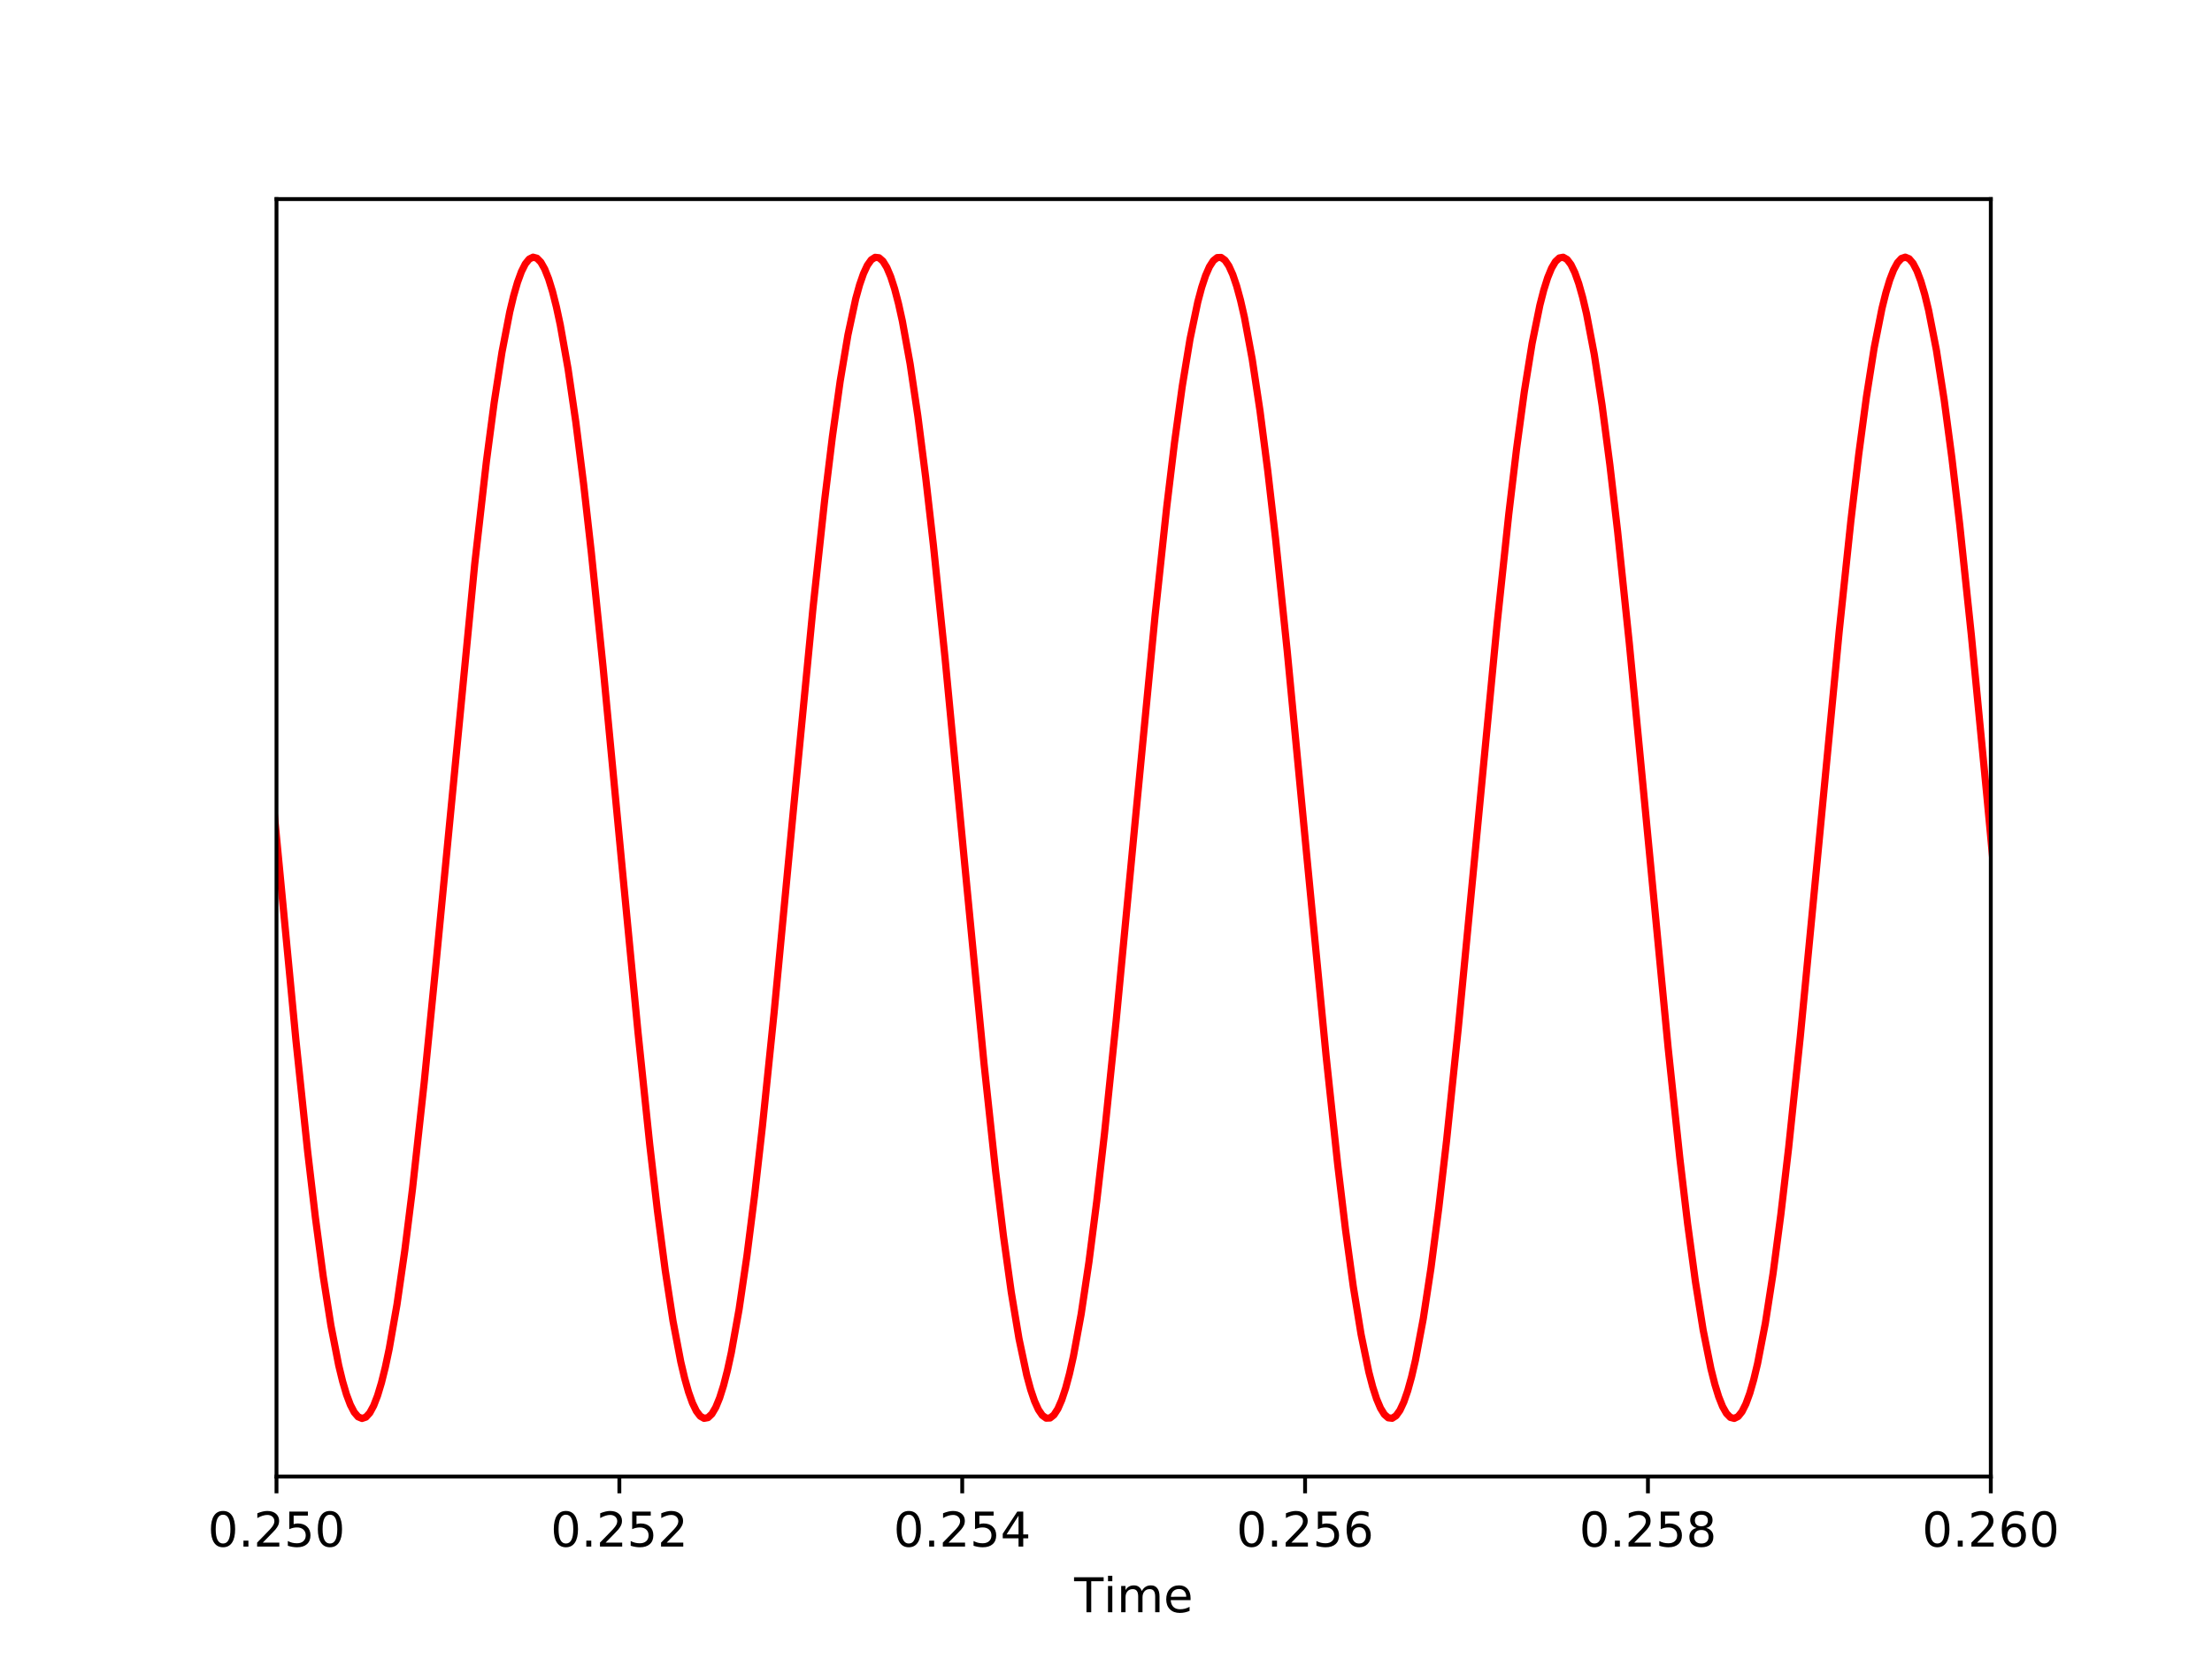 <?xml version="1.0" encoding="utf-8" standalone="no"?>
<!DOCTYPE svg PUBLIC "-//W3C//DTD SVG 1.1//EN"
  "http://www.w3.org/Graphics/SVG/1.1/DTD/svg11.dtd">
<!-- Created with matplotlib (http://matplotlib.org/) -->
<svg height="345.6pt" version="1.1" viewBox="0 0 460.8 345.6" width="460.8pt" xmlns="http://www.w3.org/2000/svg" xmlns:xlink="http://www.w3.org/1999/xlink">
 <defs>
  <style type="text/css">
*{stroke-linecap:butt;stroke-linejoin:round;}
  </style>
 </defs>
 <g id="figure_1">
  <g id="patch_1">
   <path d="M 0 345.6 
L 460.8 345.6 
L 460.8 0 
L 0 0 
z
" style="fill:#ffffff;"/>
  </g>
  <g id="axes_1">
   <g id="patch_2">
    <path d="M 57.6 307.584 
L 414.72 307.584 
L 414.72 41.472 
L 57.6 41.472 
z
" style="fill:#ffffff;"/>
   </g>
   <g id="matplotlib.axis_1">
    <g id="xtick_1">
     <g id="line2d_1">
      <defs>
       <path d="M 0 0 
L 0 3.5 
" id="m6020fbd8e8" style="stroke:#000000;stroke-width:0.8;"/>
      </defs>
      <g>
       <use style="stroke:#000000;stroke-width:0.8;" x="57.6" xlink:href="#m6020fbd8e8" y="307.584"/>
      </g>
     </g>
     <g id="text_1">
      <!-- 0.250 -->
      <defs>
       <path d="M 31.781 66.406 
Q 24.172 66.406 20.328 58.906 
Q 16.5 51.422 16.5 36.375 
Q 16.5 21.391 20.328 13.891 
Q 24.172 6.391 31.781 6.391 
Q 39.453 6.391 43.281 13.891 
Q 47.125 21.391 47.125 36.375 
Q 47.125 51.422 43.281 58.906 
Q 39.453 66.406 31.781 66.406 
z
M 31.781 74.219 
Q 44.047 74.219 50.516 64.516 
Q 56.984 54.828 56.984 36.375 
Q 56.984 17.969 50.516 8.266 
Q 44.047 -1.422 31.781 -1.422 
Q 19.531 -1.422 13.062 8.266 
Q 6.594 17.969 6.594 36.375 
Q 6.594 54.828 13.062 64.516 
Q 19.531 74.219 31.781 74.219 
z
" id="DejaVuSans-30"/>
       <path d="M 10.688 12.406 
L 21 12.406 
L 21 0 
L 10.688 0 
z
" id="DejaVuSans-2e"/>
       <path d="M 19.188 8.297 
L 53.609 8.297 
L 53.609 0 
L 7.328 0 
L 7.328 8.297 
Q 12.938 14.109 22.625 23.891 
Q 32.328 33.688 34.812 36.531 
Q 39.547 41.844 41.422 45.531 
Q 43.312 49.219 43.312 52.781 
Q 43.312 58.594 39.234 62.25 
Q 35.156 65.922 28.609 65.922 
Q 23.969 65.922 18.812 64.312 
Q 13.672 62.703 7.812 59.422 
L 7.812 69.391 
Q 13.766 71.781 18.938 73 
Q 24.125 74.219 28.422 74.219 
Q 39.75 74.219 46.484 68.547 
Q 53.219 62.891 53.219 53.422 
Q 53.219 48.922 51.531 44.891 
Q 49.859 40.875 45.406 35.406 
Q 44.188 33.984 37.641 27.219 
Q 31.109 20.453 19.188 8.297 
z
" id="DejaVuSans-32"/>
       <path d="M 10.797 72.906 
L 49.516 72.906 
L 49.516 64.594 
L 19.828 64.594 
L 19.828 46.734 
Q 21.969 47.469 24.109 47.828 
Q 26.266 48.188 28.422 48.188 
Q 40.625 48.188 47.75 41.5 
Q 54.891 34.812 54.891 23.391 
Q 54.891 11.625 47.562 5.094 
Q 40.234 -1.422 26.906 -1.422 
Q 22.312 -1.422 17.547 -0.641 
Q 12.797 0.141 7.719 1.703 
L 7.719 11.625 
Q 12.109 9.234 16.797 8.062 
Q 21.484 6.891 26.703 6.891 
Q 35.156 6.891 40.078 11.328 
Q 45.016 15.766 45.016 23.391 
Q 45.016 31 40.078 35.438 
Q 35.156 39.891 26.703 39.891 
Q 22.75 39.891 18.812 39.016 
Q 14.891 38.141 10.797 36.281 
z
" id="DejaVuSans-35"/>
      </defs>
      <g transform="translate(43.286 322.182)scale(0.1 -0.1)">
       <use xlink:href="#DejaVuSans-30"/>
       <use x="63.623" xlink:href="#DejaVuSans-2e"/>
       <use x="95.41" xlink:href="#DejaVuSans-32"/>
       <use x="159.033" xlink:href="#DejaVuSans-35"/>
       <use x="222.656" xlink:href="#DejaVuSans-30"/>
      </g>
     </g>
    </g>
    <g id="xtick_2">
     <g id="line2d_2">
      <g>
       <use style="stroke:#000000;stroke-width:0.8;" x="129.024" xlink:href="#m6020fbd8e8" y="307.584"/>
      </g>
     </g>
     <g id="text_2">
      <!-- 0.252 -->
      <g transform="translate(114.71 322.182)scale(0.1 -0.1)">
       <use xlink:href="#DejaVuSans-30"/>
       <use x="63.623" xlink:href="#DejaVuSans-2e"/>
       <use x="95.41" xlink:href="#DejaVuSans-32"/>
       <use x="159.033" xlink:href="#DejaVuSans-35"/>
       <use x="222.656" xlink:href="#DejaVuSans-32"/>
      </g>
     </g>
    </g>
    <g id="xtick_3">
     <g id="line2d_3">
      <g>
       <use style="stroke:#000000;stroke-width:0.8;" x="200.448" xlink:href="#m6020fbd8e8" y="307.584"/>
      </g>
     </g>
     <g id="text_3">
      <!-- 0.254 -->
      <defs>
       <path d="M 37.797 64.312 
L 12.891 25.391 
L 37.797 25.391 
z
M 35.203 72.906 
L 47.609 72.906 
L 47.609 25.391 
L 58.016 25.391 
L 58.016 17.188 
L 47.609 17.188 
L 47.609 0 
L 37.797 0 
L 37.797 17.188 
L 4.891 17.188 
L 4.891 26.703 
z
" id="DejaVuSans-34"/>
      </defs>
      <g transform="translate(186.134 322.182)scale(0.1 -0.1)">
       <use xlink:href="#DejaVuSans-30"/>
       <use x="63.623" xlink:href="#DejaVuSans-2e"/>
       <use x="95.41" xlink:href="#DejaVuSans-32"/>
       <use x="159.033" xlink:href="#DejaVuSans-35"/>
       <use x="222.656" xlink:href="#DejaVuSans-34"/>
      </g>
     </g>
    </g>
    <g id="xtick_4">
     <g id="line2d_4">
      <g>
       <use style="stroke:#000000;stroke-width:0.8;" x="271.872" xlink:href="#m6020fbd8e8" y="307.584"/>
      </g>
     </g>
     <g id="text_4">
      <!-- 0.256 -->
      <defs>
       <path d="M 33.016 40.375 
Q 26.375 40.375 22.484 35.828 
Q 18.609 31.297 18.609 23.391 
Q 18.609 15.531 22.484 10.953 
Q 26.375 6.391 33.016 6.391 
Q 39.656 6.391 43.531 10.953 
Q 47.406 15.531 47.406 23.391 
Q 47.406 31.297 43.531 35.828 
Q 39.656 40.375 33.016 40.375 
z
M 52.594 71.297 
L 52.594 62.312 
Q 48.875 64.062 45.094 64.984 
Q 41.312 65.922 37.594 65.922 
Q 27.828 65.922 22.672 59.328 
Q 17.531 52.734 16.797 39.406 
Q 19.672 43.656 24.016 45.922 
Q 28.375 48.188 33.594 48.188 
Q 44.578 48.188 50.953 41.516 
Q 57.328 34.859 57.328 23.391 
Q 57.328 12.156 50.688 5.359 
Q 44.047 -1.422 33.016 -1.422 
Q 20.359 -1.422 13.672 8.266 
Q 6.984 17.969 6.984 36.375 
Q 6.984 53.656 15.188 63.938 
Q 23.391 74.219 37.203 74.219 
Q 40.922 74.219 44.703 73.484 
Q 48.484 72.75 52.594 71.297 
z
" id="DejaVuSans-36"/>
      </defs>
      <g transform="translate(257.558 322.182)scale(0.1 -0.1)">
       <use xlink:href="#DejaVuSans-30"/>
       <use x="63.623" xlink:href="#DejaVuSans-2e"/>
       <use x="95.41" xlink:href="#DejaVuSans-32"/>
       <use x="159.033" xlink:href="#DejaVuSans-35"/>
       <use x="222.656" xlink:href="#DejaVuSans-36"/>
      </g>
     </g>
    </g>
    <g id="xtick_5">
     <g id="line2d_5">
      <g>
       <use style="stroke:#000000;stroke-width:0.8;" x="343.296" xlink:href="#m6020fbd8e8" y="307.584"/>
      </g>
     </g>
     <g id="text_5">
      <!-- 0.258 -->
      <defs>
       <path d="M 31.781 34.625 
Q 24.75 34.625 20.719 30.859 
Q 16.703 27.094 16.703 20.516 
Q 16.703 13.922 20.719 10.156 
Q 24.75 6.391 31.781 6.391 
Q 38.812 6.391 42.859 10.172 
Q 46.922 13.969 46.922 20.516 
Q 46.922 27.094 42.891 30.859 
Q 38.875 34.625 31.781 34.625 
z
M 21.922 38.812 
Q 15.578 40.375 12.031 44.719 
Q 8.5 49.078 8.5 55.328 
Q 8.5 64.062 14.719 69.141 
Q 20.953 74.219 31.781 74.219 
Q 42.672 74.219 48.875 69.141 
Q 55.078 64.062 55.078 55.328 
Q 55.078 49.078 51.531 44.719 
Q 48 40.375 41.703 38.812 
Q 48.828 37.156 52.797 32.312 
Q 56.781 27.484 56.781 20.516 
Q 56.781 9.906 50.312 4.234 
Q 43.844 -1.422 31.781 -1.422 
Q 19.734 -1.422 13.25 4.234 
Q 6.781 9.906 6.781 20.516 
Q 6.781 27.484 10.781 32.312 
Q 14.797 37.156 21.922 38.812 
z
M 18.312 54.391 
Q 18.312 48.734 21.844 45.562 
Q 25.391 42.391 31.781 42.391 
Q 38.141 42.391 41.719 45.562 
Q 45.312 48.734 45.312 54.391 
Q 45.312 60.062 41.719 63.234 
Q 38.141 66.406 31.781 66.406 
Q 25.391 66.406 21.844 63.234 
Q 18.312 60.062 18.312 54.391 
z
" id="DejaVuSans-38"/>
      </defs>
      <g transform="translate(328.982 322.182)scale(0.1 -0.1)">
       <use xlink:href="#DejaVuSans-30"/>
       <use x="63.623" xlink:href="#DejaVuSans-2e"/>
       <use x="95.41" xlink:href="#DejaVuSans-32"/>
       <use x="159.033" xlink:href="#DejaVuSans-35"/>
       <use x="222.656" xlink:href="#DejaVuSans-38"/>
      </g>
     </g>
    </g>
    <g id="xtick_6">
     <g id="line2d_6">
      <g>
       <use style="stroke:#000000;stroke-width:0.8;" x="414.72" xlink:href="#m6020fbd8e8" y="307.584"/>
      </g>
     </g>
     <g id="text_6">
      <!-- 0.260 -->
      <g transform="translate(400.406 322.182)scale(0.1 -0.1)">
       <use xlink:href="#DejaVuSans-30"/>
       <use x="63.623" xlink:href="#DejaVuSans-2e"/>
       <use x="95.41" xlink:href="#DejaVuSans-32"/>
       <use x="159.033" xlink:href="#DejaVuSans-36"/>
       <use x="222.656" xlink:href="#DejaVuSans-30"/>
      </g>
     </g>
    </g>
    <g id="text_7">
     <!-- Time -->
     <defs>
      <path d="M -0.297 72.906 
L 61.375 72.906 
L 61.375 64.594 
L 35.5 64.594 
L 35.5 0 
L 25.594 0 
L 25.594 64.594 
L -0.297 64.594 
z
" id="DejaVuSans-54"/>
      <path d="M 9.422 54.688 
L 18.406 54.688 
L 18.406 0 
L 9.422 0 
z
M 9.422 75.984 
L 18.406 75.984 
L 18.406 64.594 
L 9.422 64.594 
z
" id="DejaVuSans-69"/>
      <path d="M 52 44.188 
Q 55.375 50.25 60.062 53.125 
Q 64.75 56 71.094 56 
Q 79.641 56 84.281 50.016 
Q 88.922 44.047 88.922 33.016 
L 88.922 0 
L 79.891 0 
L 79.891 32.719 
Q 79.891 40.578 77.094 44.375 
Q 74.312 48.188 68.609 48.188 
Q 61.625 48.188 57.562 43.547 
Q 53.516 38.922 53.516 30.906 
L 53.516 0 
L 44.484 0 
L 44.484 32.719 
Q 44.484 40.625 41.703 44.406 
Q 38.922 48.188 33.109 48.188 
Q 26.219 48.188 22.156 43.531 
Q 18.109 38.875 18.109 30.906 
L 18.109 0 
L 9.078 0 
L 9.078 54.688 
L 18.109 54.688 
L 18.109 46.188 
Q 21.188 51.219 25.484 53.609 
Q 29.781 56 35.688 56 
Q 41.656 56 45.828 52.969 
Q 50 49.953 52 44.188 
z
" id="DejaVuSans-6d"/>
      <path d="M 56.203 29.594 
L 56.203 25.203 
L 14.891 25.203 
Q 15.484 15.922 20.484 11.062 
Q 25.484 6.203 34.422 6.203 
Q 39.594 6.203 44.453 7.469 
Q 49.312 8.734 54.109 11.281 
L 54.109 2.781 
Q 49.266 0.734 44.188 -0.344 
Q 39.109 -1.422 33.891 -1.422 
Q 20.797 -1.422 13.156 6.188 
Q 5.516 13.812 5.516 26.812 
Q 5.516 40.234 12.766 48.109 
Q 20.016 56 32.328 56 
Q 43.359 56 49.781 48.891 
Q 56.203 41.797 56.203 29.594 
z
M 47.219 32.234 
Q 47.125 39.594 43.094 43.984 
Q 39.062 48.391 32.422 48.391 
Q 24.906 48.391 20.391 44.141 
Q 15.875 39.891 15.188 32.172 
z
" id="DejaVuSans-65"/>
     </defs>
     <g transform="translate(223.773 335.861)scale(0.1 -0.1)">
      <use xlink:href="#DejaVuSans-54"/>
      <use x="61.037" xlink:href="#DejaVuSans-69"/>
      <use x="88.82" xlink:href="#DejaVuSans-6d"/>
      <use x="186.232" xlink:href="#DejaVuSans-65"/>
     </g>
    </g>
   </g>
   <g id="matplotlib.axis_2"/>
   <g id="line2d_7">
    <path clip-path="url(#p132d4ea0d0)" d="M 56.79 165.918 
L 61.649 216.708 
L 64.078 239.792 
L 65.698 253.592 
L 67.318 265.79 
L 68.937 276.138 
L 70.557 284.427 
L 71.367 287.745 
L 72.176 290.489 
L 72.986 292.645 
L 73.796 294.201 
L 74.606 295.151 
L 75.416 295.488 
L 76.225 295.212 
L 77.035 294.324 
L 77.845 292.828 
L 78.655 290.731 
L 79.464 288.046 
L 80.274 284.784 
L 81.084 280.964 
L 82.704 271.725 
L 84.323 260.516 
L 85.943 247.565 
L 88.372 225.453 
L 90.802 201.024 
L 98.9 117.436 
L 101.329 96.118 
L 102.949 83.834 
L 104.568 73.388 
L 106.188 64.992 
L 106.998 61.617 
L 107.807 58.815 
L 108.617 56.6 
L 109.427 54.983 
L 110.237 53.973 
L 111.047 53.574 
L 111.856 53.789 
L 112.666 54.616 
L 113.476 56.052 
L 114.286 58.088 
L 115.096 60.715 
L 115.905 63.92 
L 116.715 67.686 
L 118.335 76.821 
L 119.954 87.936 
L 121.574 100.806 
L 123.193 115.17 
L 125.623 138.874 
L 129.672 181.418 
L 132.911 215.088 
L 135.34 238.335 
L 136.96 252.28 
L 138.58 264.65 
L 140.199 275.193 
L 141.819 283.696 
L 142.629 287.127 
L 143.438 289.987 
L 144.248 292.261 
L 145.058 293.938 
L 145.868 295.01 
L 146.678 295.47 
L 147.487 295.316 
L 148.297 294.55 
L 149.107 293.175 
L 149.917 291.198 
L 150.727 288.63 
L 151.536 285.482 
L 152.346 281.772 
L 153.966 272.741 
L 155.585 261.719 
L 157.205 248.931 
L 158.824 234.635 
L 161.254 211.004 
L 165.303 168.499 
L 169.352 126.75 
L 171.781 104.268 
L 173.401 90.999 
L 175.02 79.422 
L 176.64 69.773 
L 178.26 62.246 
L 179.069 59.329 
L 179.879 56.995 
L 180.689 55.258 
L 181.499 54.126 
L 182.309 53.605 
L 183.118 53.697 
L 183.928 54.402 
L 184.738 55.716 
L 185.548 57.633 
L 186.358 60.143 
L 187.167 63.234 
L 187.977 66.888 
L 189.597 75.815 
L 191.216 86.742 
L 192.836 99.448 
L 194.456 113.675 
L 196.885 137.231 
L 200.934 179.697 
L 204.983 221.513 
L 207.412 244.085 
L 209.032 257.432 
L 210.651 269.099 
L 212.271 278.85 
L 213.891 286.486 
L 214.7 289.462 
L 215.51 291.854 
L 216.32 293.651 
L 217.13 294.844 
L 217.94 295.427 
L 218.749 295.396 
L 219.559 294.752 
L 220.369 293.498 
L 221.179 291.641 
L 221.989 289.19 
L 222.798 286.157 
L 223.608 282.558 
L 225.228 273.737 
L 226.847 262.905 
L 228.467 250.282 
L 230.087 236.124 
L 232.516 212.644 
L 236.565 170.22 
L 240.614 128.338 
L 243.043 105.678 
L 244.663 92.254 
L 246.282 80.497 
L 247.902 70.645 
L 249.522 62.899 
L 250.331 59.866 
L 251.141 57.415 
L 251.951 55.558 
L 252.761 54.304 
L 253.571 53.66 
L 254.38 53.629 
L 255.19 54.212 
L 256 55.405 
L 256.81 57.202 
L 257.62 59.594 
L 258.429 62.57 
L 259.239 66.113 
L 260.859 74.829 
L 262.478 85.565 
L 264.098 98.104 
L 265.718 112.192 
L 268.147 135.595 
L 272.196 177.974 
L 276.245 219.921 
L 278.674 242.668 
L 280.294 256.168 
L 281.913 268.015 
L 283.533 277.967 
L 285.153 285.822 
L 285.962 288.913 
L 286.772 291.423 
L 287.582 293.34 
L 288.392 294.654 
L 289.202 295.359 
L 290.011 295.451 
L 290.821 294.93 
L 291.631 293.798 
L 292.441 292.061 
L 293.251 289.727 
L 294.06 286.81 
L 294.87 283.322 
L 296.49 274.713 
L 298.109 264.073 
L 299.729 251.618 
L 301.349 237.601 
L 303.778 214.275 
L 307.017 180.557 
L 311.876 129.935 
L 314.305 107.102 
L 315.925 93.525 
L 317.544 81.59 
L 319.164 71.539 
L 320.784 63.574 
L 321.593 60.426 
L 322.403 57.858 
L 323.213 55.881 
L 324.023 54.506 
L 324.833 53.74 
L 325.642 53.586 
L 326.452 54.046 
L 327.262 55.118 
L 328.072 56.795 
L 328.882 59.069 
L 329.691 61.929 
L 330.501 65.36 
L 332.121 73.863 
L 333.74 84.406 
L 335.36 96.776 
L 336.98 110.721 
L 339.409 133.968 
L 342.648 167.638 
L 347.507 218.319 
L 349.936 241.237 
L 351.556 254.889 
L 353.176 266.912 
L 354.795 277.063 
L 356.415 285.136 
L 357.224 288.341 
L 358.034 290.968 
L 358.844 293.004 
L 359.654 294.44 
L 360.464 295.267 
L 361.273 295.482 
L 362.083 295.083 
L 362.893 294.073 
L 363.703 292.456 
L 364.513 290.241 
L 365.322 287.439 
L 366.132 284.064 
L 367.752 275.668 
L 369.371 265.222 
L 370.991 252.938 
L 372.611 239.065 
L 375.04 215.899 
L 378.279 182.278 
L 383.138 131.542 
L 385.567 108.54 
L 387.187 94.814 
L 388.807 82.703 
L 390.426 72.453 
L 392.046 64.272 
L 392.856 61.01 
L 393.665 58.325 
L 394.475 56.228 
L 395.285 54.732 
L 396.095 53.844 
L 396.904 53.568 
L 397.714 53.905 
L 398.524 54.855 
L 399.334 56.411 
L 400.144 58.567 
L 400.953 61.311 
L 401.763 64.629 
L 403.383 72.918 
L 405.002 83.266 
L 406.622 95.464 
L 408.242 109.264 
L 410.671 132.348 
L 413.91 165.918 
L 415.53 183.138 
L 415.53 183.138 
" style="fill:none;stroke:#ff0000;stroke-linecap:square;stroke-width:1.5;"/>
   </g>
   <g id="patch_3">
    <path d="M 57.6 307.584 
L 57.6 41.472 
" style="fill:none;stroke:#000000;stroke-linecap:square;stroke-linejoin:miter;stroke-width:0.8;"/>
   </g>
   <g id="patch_4">
    <path d="M 414.72 307.584 
L 414.72 41.472 
" style="fill:none;stroke:#000000;stroke-linecap:square;stroke-linejoin:miter;stroke-width:0.8;"/>
   </g>
   <g id="patch_5">
    <path d="M 57.6 307.584 
L 414.72 307.584 
" style="fill:none;stroke:#000000;stroke-linecap:square;stroke-linejoin:miter;stroke-width:0.8;"/>
   </g>
   <g id="patch_6">
    <path d="M 57.6 41.472 
L 414.72 41.472 
" style="fill:none;stroke:#000000;stroke-linecap:square;stroke-linejoin:miter;stroke-width:0.8;"/>
   </g>
  </g>
 </g>
 <defs>
  <clipPath id="p132d4ea0d0">
   <rect height="266.112" width="357.12" x="57.6" y="41.472"/>
  </clipPath>
 </defs>
</svg>
